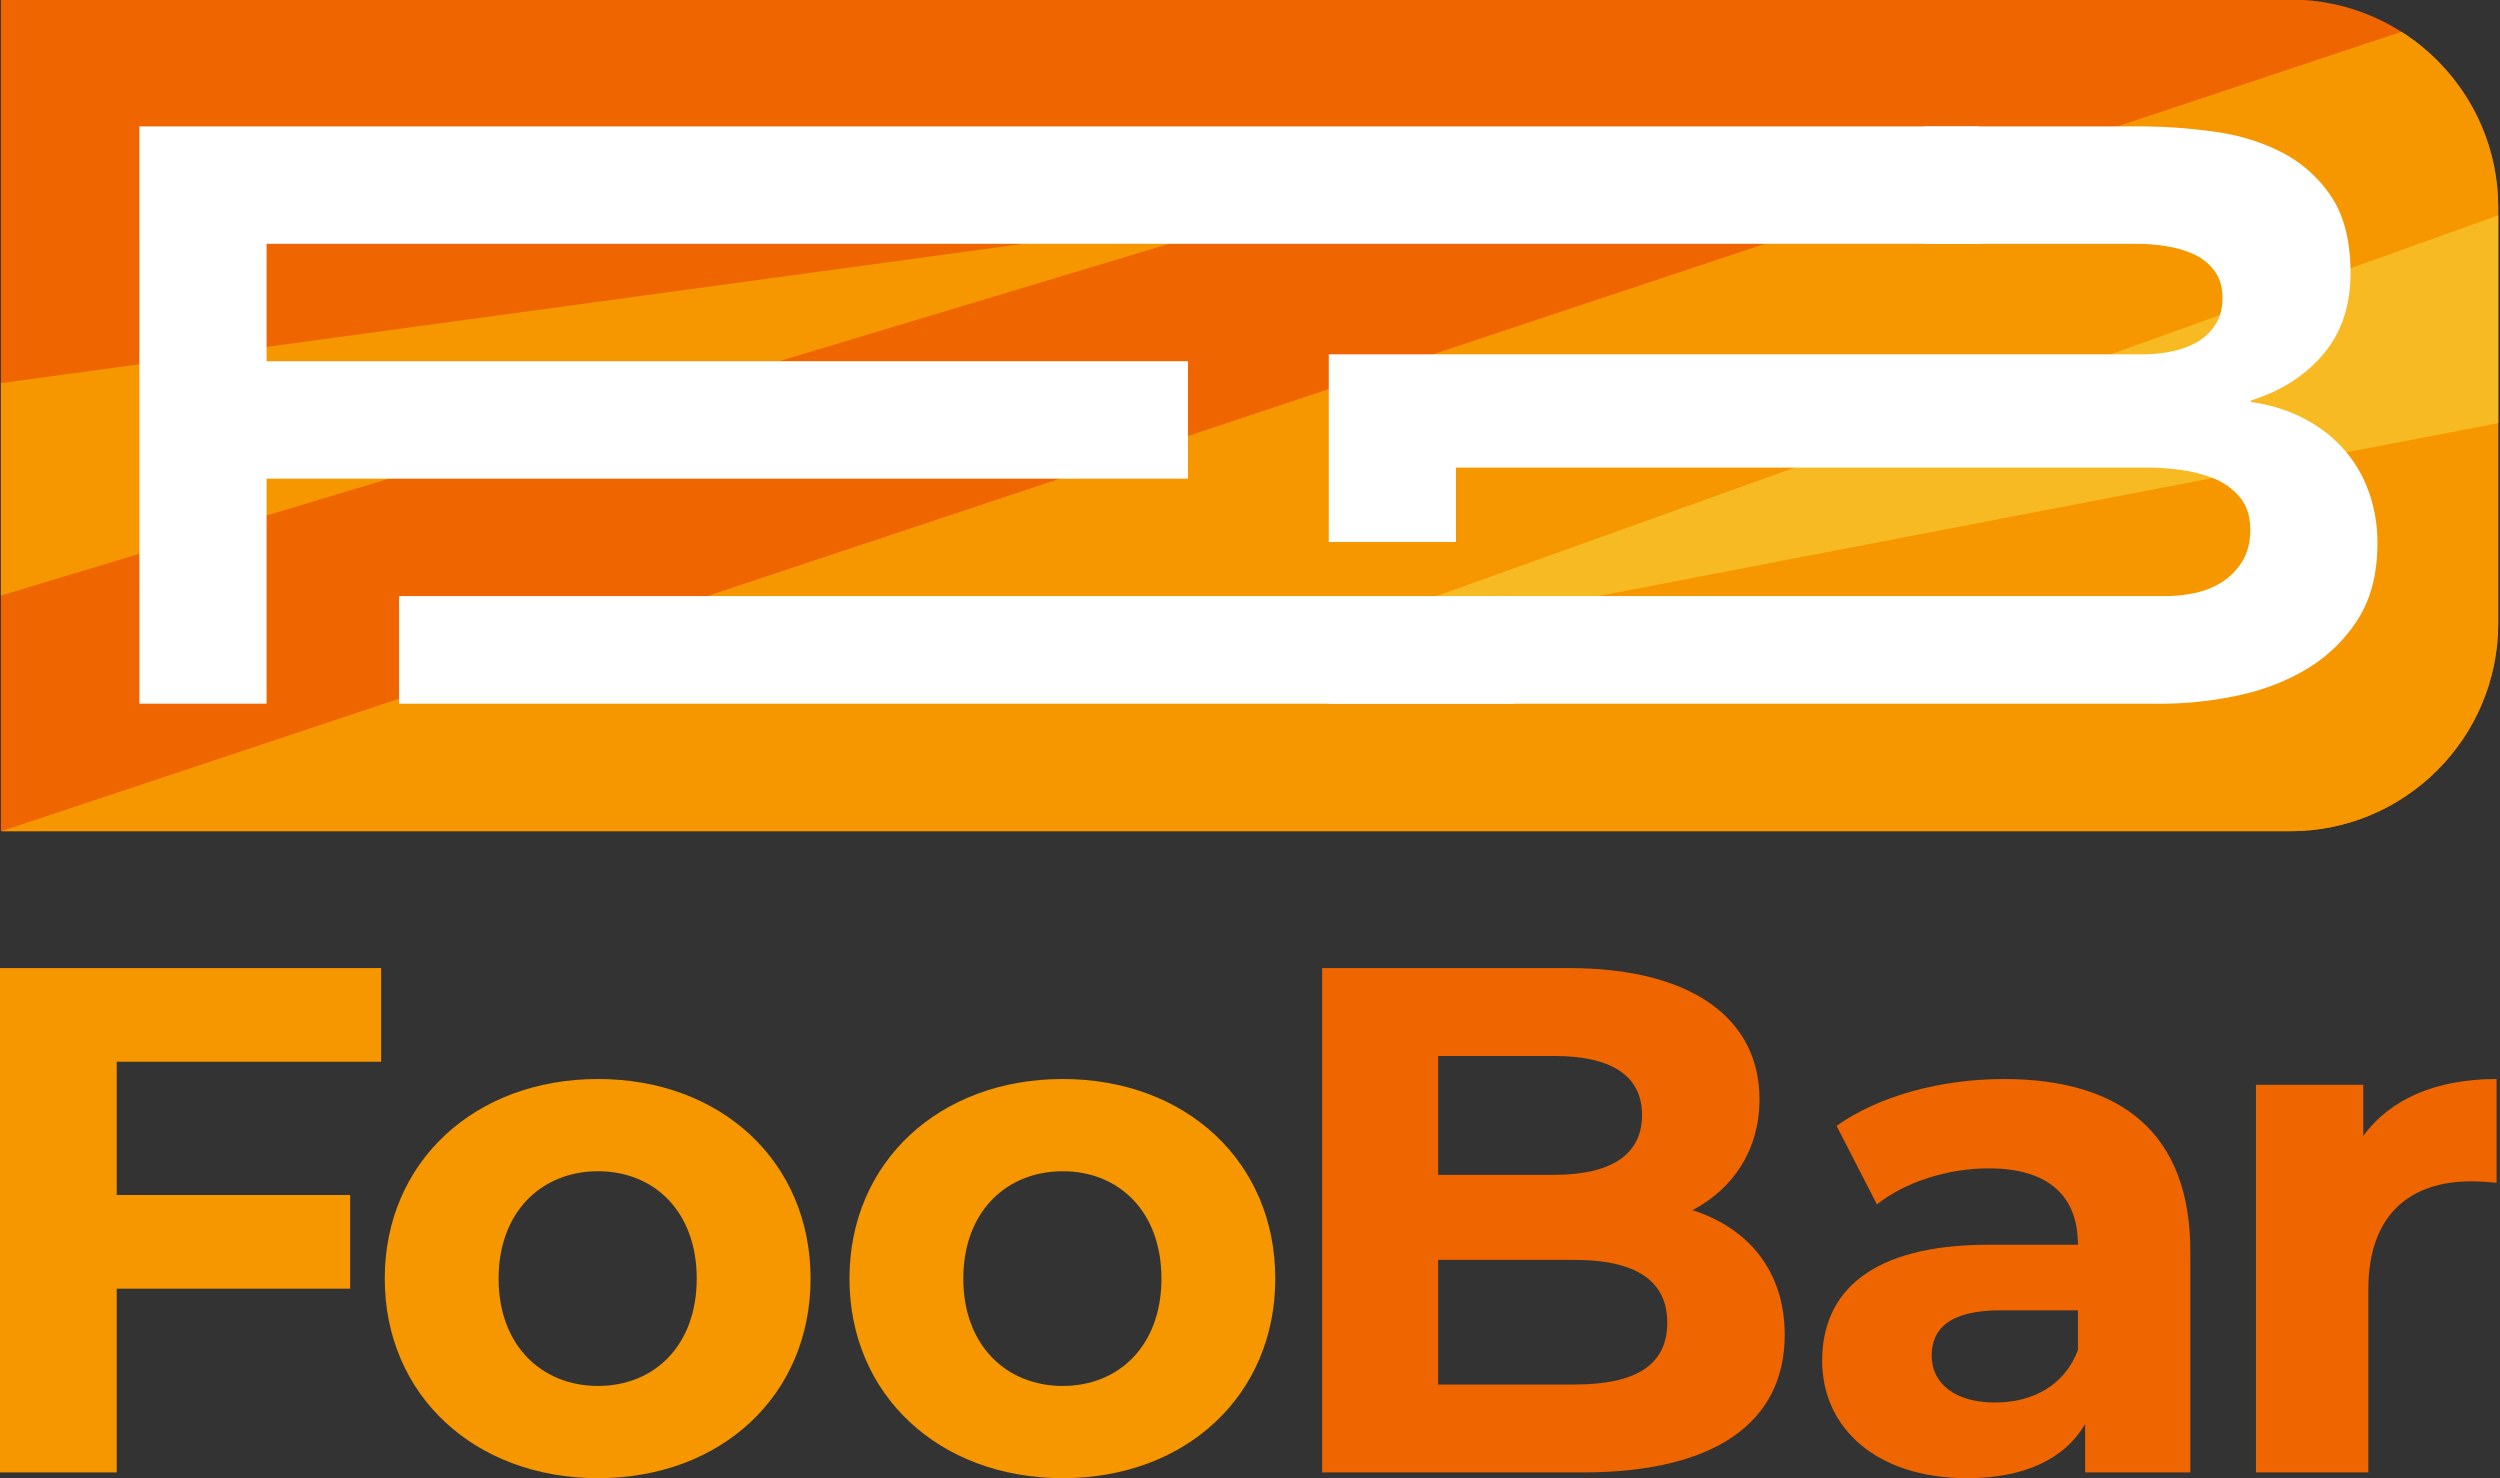 <svg viewBox="0 0 416 246" xmlns="http://www.w3.org/2000/svg" clip-rule="evenodd" fill-rule="evenodd" stroke-linejoin="round" stroke-miterlimit="2"><rect x="0" y="0" width="416" height="246" fill="#333333" stroke="none"/><path d="M63.422 176.67v-15.585H0v83.923h19.422v-30.572h38.844v-15.587H19.422v-22.18h44zm36.089 69.297c20.501 0 35.368-13.787 35.368-33.21 0-19.422-14.867-33.21-35.368-33.21s-35.487 13.788-35.487 33.21c0 19.423 14.986 33.21 35.487 33.21zm0-15.346c-9.351 0-16.545-6.714-16.545-17.864s7.194-17.863 16.545-17.863c9.352 0 16.425 6.714 16.425 17.863 0 11.15-7.073 17.864-16.425 17.864zm77.329 15.346c20.501 0 35.368-13.787 35.368-33.21 0-19.422-14.867-33.21-35.368-33.21s-35.488 13.788-35.488 33.21c0 19.423 14.987 33.21 35.488 33.21zm0-15.346c-9.352 0-16.545-6.714-16.545-17.864s7.193-17.863 16.545-17.863c9.351 0 16.425 6.714 16.425 17.863 0 11.15-7.074 17.864-16.425 17.864z" fill="#f69700" fill-rule="nonzero"/><path d="M281.63 201.37c6.833-3.597 11.15-10.071 11.15-18.463 0-13.068-10.79-21.82-31.772-21.82h-41.002v83.923h43.4c22.06 0 33.57-8.392 33.57-22.9 0-10.55-5.995-17.743-15.346-20.74zm-23.02-25.657c9.472 0 14.627 3.237 14.627 9.831s-5.155 9.951-14.626 9.951h-19.303v-19.782h19.303zm3.358 54.67h-22.66v-20.74h22.66c10.07 0 15.465 3.356 15.465 10.43 0 7.193-5.395 10.31-15.465 10.31zm71.451-50.833c-10.311 0-20.742 2.757-27.815 7.793l6.714 13.068c4.676-3.717 11.75-5.995 18.583-5.995 10.07 0 14.866 4.676 14.866 12.709h-14.865c-19.662 0-27.695 7.912-27.695 19.302 0 11.15 8.992 19.542 24.098 19.542 9.471 0 16.185-3.117 19.662-8.992v8.033h17.504v-36.806c0-19.543-11.39-28.654-31.051-28.654zm-1.44 53.83c-6.593 0-10.55-3.117-10.55-7.792 0-4.316 2.758-7.553 11.51-7.553h12.828v6.594c-2.158 5.874-7.553 8.752-13.787 8.752zm61.27-44.359v-8.512h-17.863v64.5h18.702v-30.451c0-12.349 6.834-17.984 17.145-17.984 1.438 0 2.637.12 4.196.24V179.55c-9.951 0-17.624 3.237-22.18 9.471z" fill="#ef6500" fill-rule="nonzero"/><g transform="matrix(.991 0 0 1.07 -496.94 -326.39)"><path d="M920.93 337.3c0-17.847-15.653-32.336-34.933-32.336h-384.39v129.34h384.39c19.28 0 34.933-14.489 34.933-32.336z" fill="#ef6500"/><clipPath id="_clip1"><path d="M920.93 337.3c0-17.847-15.653-32.336-34.933-32.336h-384.39v129.34h384.39c19.28 0 34.933-14.489 34.933-32.336z"/></clipPath><g clip-path="url(#_clip1)"><path d="M501.61 434.32l419.32-129.35L938 324.62v109.7z" fill="#f69700"/><path d="M927.72 369.64l-216.45 38.513 216.45-71.887z" fill="#f7ba22"/><path d="M501.61 364.62L718 337.309l-216.39 60.338V364.62z" fill="#f69700"/></g></g><g fill="#fff"><path d="M23.19 21.03H329.3v19.539H44.36v19.538h153.32v19.54H44.36v37.448H23.193z" fill-rule="nonzero"/><path d="M66.4 99.19h185.53v17.911H66.4z"/><path d="M360.33 99.19c1.628 0 3.28-.177 4.952-.531 1.674-.354 3.19-.974 4.546-1.86a10.662 10.662 0 003.324-3.454c.86-1.416 1.29-3.143 1.29-5.18 0-2.214-.566-4.007-1.697-5.38-1.13-1.372-2.555-2.413-4.274-3.121-1.719-.71-3.573-1.196-5.563-1.462-1.99-.265-3.845-.398-5.563-.398h-115.07V90.19h-21.167V58.959h135.48c1.62 0 3.218-.162 4.794-.487 1.575-.325 2.993-.852 4.254-1.583a8.654 8.654 0 003.038-2.922c.765-1.218 1.148-2.68 1.148-4.383 0-1.786-.428-3.267-1.283-4.444a8.644 8.644 0 00-3.309-2.74c-1.35-.65-2.88-1.116-4.59-1.4a30.493 30.493 0 00-4.998-.426h-35.48v-19.54h35.82c4.161 0 8.345.295 12.551.883s7.983 1.764 11.33 3.528a21.69 21.69 0 018.141 7.395c2.08 3.166 3.121 7.372 3.121 12.618 0 5.428-1.516 9.928-4.546 13.5-3.03 3.574-7.033 6.13-12.008 7.667v.272c3.166.452 6.038 1.334 8.616 2.646 2.578 1.31 4.794 2.985 6.65 5.02 1.853 2.035 3.278 4.41 4.273 7.124.995 2.713 1.492 5.608 1.492 8.684 0 5.065-1.085 9.294-3.256 12.686a25.593 25.593 0 01-8.413 8.209c-3.437 2.08-7.304 3.573-11.6 4.478a62.14 62.14 0 01-12.823 1.357h-138.4V103.83h28.2v-4.64z" fill-rule="nonzero"/></g></svg>